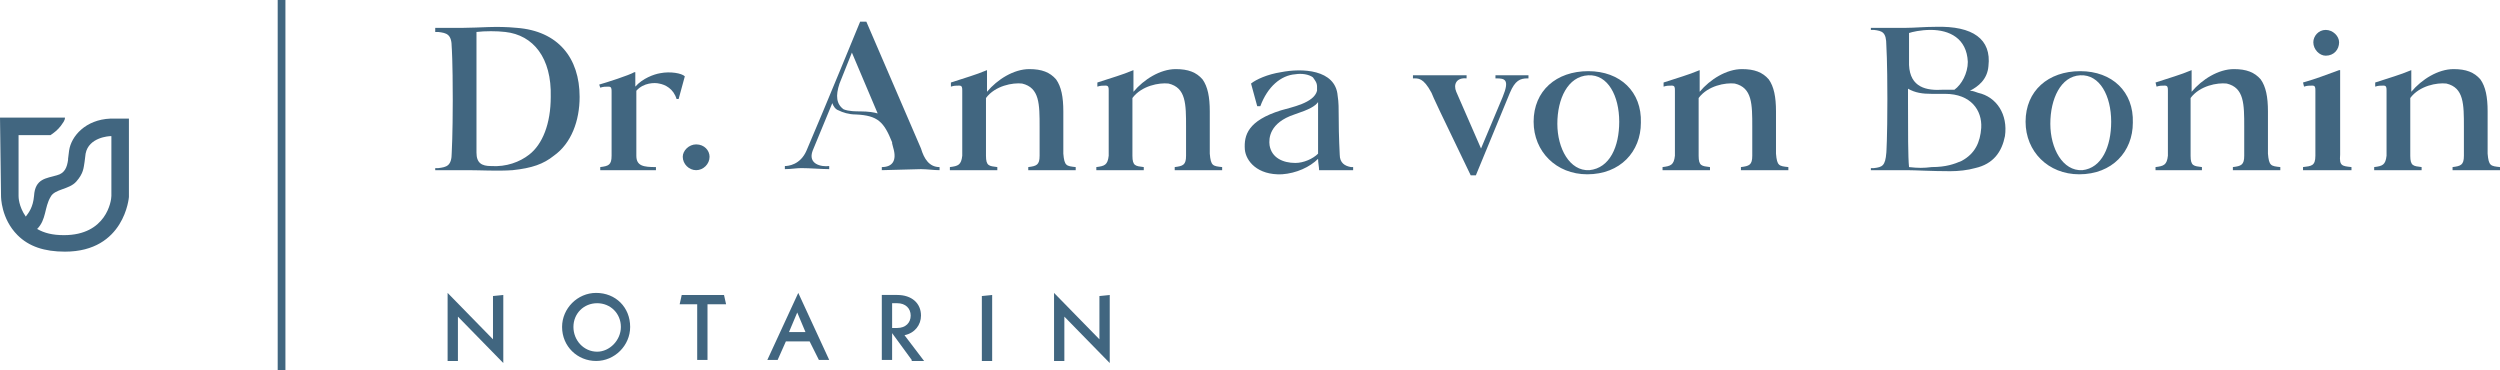 <?xml version="1.0" encoding="UTF-8"?> <svg xmlns="http://www.w3.org/2000/svg" xmlns:xlink="http://www.w3.org/1999/xlink" version="1.1" id="Ebene_1" x="0px" y="0px" viewBox="0 0 242.4 35.9" style="enable-background:new 0 0 242.4 35.9;" xml:space="preserve"> <style type="text/css"> .st0{fill:none;stroke:#416680;stroke-width:0.75;} .st1{fill:#416680;} </style> <line class="st0" x1="27.3" y1="0" x2="27.3" y2="35.9"></line> <g> <path class="st1" d="M56.2,9.4c0,2.3-0.8,4.5-2.5,5.7c-1,0.8-2.1,1.2-4,1.4c-1.4,0.1-3.2,0-4.3,0l-3.2,0v-0.2c0,0,0.2,0,0.3,0 c0.8-0.1,1.3-0.2,1.3-1.5c0,0,0.1-1.8,0.1-5.1c0-3.8-0.1-5.1-0.1-5.1c0-1.3-0.5-1.4-1.3-1.5c-0.1,0-0.3,0-0.3,0V2.7l2.2,0h0.5 c1.6,0,3.2-0.2,5.2,0C54.1,3,56.2,5.6,56.2,9.4z M45,16.5L45,16.5L45,16.5L45,16.5z M49,3.1c-0.8-0.1-2-0.1-2.8,0 c0,0.8,0,3.2,0,6.5c0,2.2,0,4,0,5.2c0,1,0.5,1.3,1.4,1.3c1.5,0.1,2.8-0.4,3.7-1.1c1.3-1,2.1-3,2.1-5.6C53.5,5.6,51.7,3.4,49,3.1z"></path> <path class="st1" d="M66.4,7.4l-0.6,2.2h-0.2c-0.3-1-1.1-1.4-1.7-1.5C63.5,8,62.4,8,61.7,8.8V12c0,1.8,0,3.1,0,3.1 c0,1,0.7,1.1,1.9,1.1v0.3h-0.1l-2.2,0h-0.1c-2.2,0-2.9,0-2.9,0h-0.1v-0.3c0.8-0.1,1.1-0.2,1.1-1.1c0,0,0-1.3,0-3.1 c0-1.7,0-2.6,0-3.1c0-0.3,0-0.5-0.3-0.5c-0.3,0-0.5,0-0.8,0.1l-0.1-0.3c0.7-0.2,2.9-0.9,3.4-1.2l0.1,0v1.4c0.7-0.8,1.8-1.2,2.4-1.3 C65,6.9,66.1,7.1,66.4,7.4z"></path> <path class="st1" d="M66.2,15.2c0-0.6,0.6-1.2,1.3-1.2c0.8,0,1.3,0.6,1.3,1.2c0,0.7-0.6,1.3-1.3,1.3C66.8,16.5,66.2,15.9,66.2,15.2 z"></path> <path class="st1" d="M91.1,16.2v0.3c-0.6,0-1.2-0.1-1.8-0.1c-0.7,0-3.1,0.1-3.8,0.1v-0.3c1,0,1.5-0.6,1.1-1.9l-0.1-0.4l0-0.1 c-0.8-2-1.4-2.6-3.5-2.7c-0.7,0-1.3-0.2-1.7-0.4c-0.3-0.1-0.5-0.4-0.6-0.7l-1.9,4.6c-0.5,1.3,0.8,1.6,1.6,1.5v0.3 c-0.7,0-1.9-0.1-2.7-0.1c-0.5,0-1,0.1-1.6,0.1v-0.3c0.3,0,1.5-0.1,2.1-1.5c1.8-4.2,5.2-12.5,5.2-12.5h0.6l5.3,12.3 C89.6,15.4,90.1,16.2,91.1,16.2z M83.4,10.8c0.8,0,1.4,0.1,1.7,0.2l-2.5-5.9l-1.2,3c-0.4,1.2-0.3,2,0.4,2.5 C82.3,10.8,83,10.8,83.4,10.8z"></path> <path class="st1" d="M104.3,16.2v0.3h-0.1c0,0-0.8,0-1.4,0h-0.1c-2.1,0-2.9,0-2.9,0h-0.1v-0.3c0.8-0.1,1.1-0.2,1.1-1.1v-2.8 c0-2.2,0-3.8-1.7-4.2c-0.9-0.1-2.6,0.2-3.5,1.4c0,0.7,0,1.5,0,2.3c0,2.1,0,3.3,0,3.3c0,1,0.3,1,1.1,1.1v0.3h-0.1c0,0-0.8,0-1.4,0 h-0.1c-2,0-2.9,0-2.9,0h-0.1v-0.3c0.8-0.1,1.1-0.2,1.2-1.1c0,0,0-1.3,0-3.3c0-2,0-2.5,0-3c0-0.3,0-0.5-0.3-0.5 c-0.3,0-0.5,0-0.8,0.1L92.2,8c1.5-0.5,2.3-0.7,3.5-1.2l0,0c0,0,0,0.9,0,2.1c1-1.2,2.6-2.2,4.1-2.2c1.2,0,2,0.3,2.6,1 c0.5,0.7,0.7,1.7,0.7,3.1c0,1.3,0,2.8,0,4.1C103.2,16.1,103.4,16.1,104.3,16.2z"></path> <path class="st1" d="M118.5,16.2v0.3h-0.1c0,0-0.8,0-1.4,0h-0.1c-2.1,0-2.9,0-2.9,0h-0.1v-0.3c0.8-0.1,1.1-0.2,1.1-1.1v-2.8 c0-2.2,0-3.8-1.7-4.2c-0.9-0.1-2.6,0.2-3.5,1.4c0,0.7,0,1.5,0,2.3c0,2.1,0,3.3,0,3.3c0,1,0.3,1,1.1,1.1v0.3h-0.1c0,0-0.8,0-1.4,0 h-0.1c-2,0-2.9,0-2.9,0h-0.1v-0.3c0.8-0.1,1.1-0.2,1.2-1.1c0,0,0-1.3,0-3.3c0-2,0-2.5,0-3c0-0.3,0-0.5-0.3-0.5 c-0.3,0-0.5,0-0.8,0.1L106.4,8c1.5-0.5,2.3-0.7,3.5-1.2l0,0c0,0,0,0.9,0,2.1c1-1.2,2.6-2.2,4.1-2.2c1.2,0,2,0.3,2.6,1 c0.5,0.7,0.7,1.7,0.7,3.1c0,1.3,0,2.8,0,4.1C117.4,16.1,117.6,16.1,118.5,16.2z"></path> <path class="st1" d="M131.2,16.2v0.3h-0.2c0,0-0.4,0-1.4,0h-1.4c-0.2,0-0.3,0-0.3,0c0-0.3-0.1-0.7-0.1-1.1 c-0.8,0.8-2.1,1.4-3.5,1.5c-2.4,0.1-3.5-1.3-3.6-2.4c-0.1-1.4,0.3-2.8,3.5-3.8c1-0.3,3.2-0.7,3.5-1.9c0-0.1,0-0.2,0-0.4 c0-0.4-0.2-0.6-0.4-0.9c-0.4-0.3-1.1-0.4-1.7-0.3c-1.4,0.1-2.7,1.2-3.4,3.1h-0.3l-0.6-2.2c0.5-0.4,1.6-0.9,2.9-1.1 c2-0.4,5.3-0.3,5.5,2.3c0.1,0.6,0.1,1.3,0.1,2c0,2.1,0.1,3.5,0.1,3.7v0v0c0,0.8,0.5,1.1,1.1,1.2C131.1,16.2,131.2,16.2,131.2,16.2z M127.8,14.9c0-0.9,0-1.9,0-3v-2c-0.3,0.4-0.8,0.7-2.3,1.2c-2.4,0.8-2.5,2.3-2.4,3c0.2,1.2,1.3,1.7,2.5,1.7 C126.4,15.8,127.3,15.4,127.8,14.9z"></path> <path class="st1" d="M137.1,7.3L137.1,7.3L137.1,7.3z M148,7.3c0,0-0.3,0-1,0H147c-0.7,0-2,0-2,0H145v0.3h0.1 c0.8,0,1.3,0.1,0.6,1.8l-2.1,5l-2.4-5.5c-0.3-0.7,0-1.4,1-1.3V7.3h-0.2c0,0-1,0-2.2,0h-0.1c-1.1,0-2.5,0-2.7,0v0.3 c0.5,0,1-0.1,1.8,1.4c0.1,0.3,0.9,2,3.8,8h0.5l3.3-8c0.5-1.2,1-1.4,1.7-1.4h0.1V7.3H148z"></path> <path class="st1" d="M148.7,11.8c0-3,2.2-4.9,5.3-4.9c3.1,0,5.2,2,5.1,5c0,2.8-2,5-5.2,5C150.9,16.9,148.7,14.7,148.7,11.8z M157,11.8c0-2.5-1.1-4.6-3-4.5C152,7.4,151,9.6,151,12c0,2.4,1.2,4.6,3.1,4.5C156.1,16.3,157,14.2,157,11.8z"></path> <path class="st1" d="M173.4,16.2v0.3h-0.1c0,0-0.8,0-1.4,0h-0.1c-2.1,0-2.9,0-2.9,0h-0.1v-0.3c0.8-0.1,1.1-0.2,1.1-1.1v-2.8 c0-2.2,0-3.8-1.7-4.2c-0.9-0.1-2.6,0.2-3.5,1.4c0,0.7,0,1.5,0,2.3c0,2.1,0,3.3,0,3.3c0,1,0.3,1,1.1,1.1v0.3h-0.1c0,0-0.8,0-1.4,0 h-0.1c-2,0-2.9,0-2.9,0h-0.1v-0.3c0.8-0.1,1.1-0.2,1.2-1.1c0,0,0-1.3,0-3.3c0-2,0-2.5,0-3c0-0.3,0-0.5-0.3-0.5 c-0.3,0-0.5,0-0.8,0.1L161.3,8c1.5-0.5,2.3-0.7,3.5-1.2l0,0c0,0,0,0.9,0,2.1c1-1.2,2.6-2.2,4.1-2.2c1.2,0,2,0.3,2.6,1 c0.5,0.7,0.7,1.7,0.7,3.1c0,1.3,0,2.8,0,4.1C172.3,16.1,172.5,16.1,173.4,16.2z"></path> <path class="st1" d="M194.4,13.2c-0.3,1.5-1.1,2.7-2.9,3.1c-0.7,0.2-1.6,0.3-2.4,0.3c-1.8,0-3.4-0.1-4.2-0.1c-2.3,0-3.5,0-3.5,0 v-0.2c0,0,0.2,0,0.3,0c0.8-0.1,1.1-0.2,1.2-1.5c0,0,0.1-1.4,0.1-5.2c0-3.7-0.1-5.2-0.1-5.2c0-1.3-0.4-1.4-1.2-1.5 c-0.1,0-0.3,0-0.3,0V2.7c0,0,1.1,0,3.4,0c0.8,0,1.8-0.1,2.9-0.1c3.6-0.1,5.4,1.2,5.1,3.8c-0.1,1.3-1,2-1.8,2.4 c0.3,0,0.5,0.1,0.8,0.2C193.6,9.4,194.7,11.1,194.4,13.2z M187.2,2.9c-1,0-1.8,0.2-2.1,0.3c0,0.6,0,1.7,0,3.1 c0.1,2.2,1.7,2.5,3.3,2.4c0.4,0,0.7,0,1.1,0c0.7-0.5,1.3-1.6,1.3-2.7C190.7,3.7,189,2.9,187.2,2.9z M188.6,9.1c-0.5,0-0.8,0-1.3,0 c-0.9,0-1.6-0.1-2.3-0.5v1.2c0,2.9,0,5.5,0.1,6.4c0.9,0.1,1.4,0.1,2.2,0c1.4,0,2.2-0.3,2.9-0.6c1.3-0.7,1.8-1.8,1.9-3.2 C192.2,10.7,191.1,9.1,188.6,9.1z"></path> <path class="st1" d="M196.4,11.8c0-3,2.2-4.9,5.3-4.9c3.1,0,5.2,2,5.1,5c0,2.8-2,5-5.2,5C198.6,16.9,196.4,14.7,196.4,11.8z M204.7,11.8c0-2.5-1.1-4.6-3-4.5c-1.9,0.1-2.9,2.3-2.9,4.7c0,2.4,1.2,4.6,3.1,4.5C203.8,16.3,204.7,14.2,204.7,11.8z"></path> <path class="st1" d="M221.1,16.2v0.3H221c0,0-0.8,0-1.4,0h-0.1c-2.1,0-2.9,0-2.9,0h-0.1v-0.3c0.8-0.1,1.1-0.2,1.1-1.1v-2.8 c0-2.2,0-3.8-1.7-4.2c-0.9-0.1-2.6,0.2-3.5,1.4c0,0.7,0,1.5,0,2.3c0,2.1,0,3.3,0,3.3c0,1,0.3,1,1.1,1.1v0.3h-0.1c0,0-0.8,0-1.4,0 H212c-2,0-2.9,0-2.9,0H209v-0.3c0.8-0.1,1.1-0.2,1.2-1.1c0,0,0-1.3,0-3.3c0-2,0-2.5,0-3c0-0.3,0-0.5-0.3-0.5c-0.3,0-0.5,0-0.8,0.1 L209,8c1.5-0.5,2.3-0.7,3.5-1.2l0,0c0,0,0,0.9,0,2.1c1-1.2,2.6-2.2,4.1-2.2c1.2,0,2,0.3,2.6,1c0.5,0.7,0.7,1.7,0.7,3.1 c0,1.3,0,2.8,0,4.1C220,16.1,220.2,16.1,221.1,16.2z"></path> <path class="st1" d="M228,16.2v0.3h-0.1c0,0-0.8,0-3,0h-0.1c-0.6,0-1.4,0-1.4,0h-0.1v-0.3c0.8-0.1,1.2-0.1,1.2-1.1c0,0,0-1.1,0-3.3 c0-2.2,0-2.5,0-3c0-0.3,0-0.5-0.3-0.5c-0.3,0-0.5,0-0.8,0.1L223.3,8c1.4-0.4,2.1-0.7,3.5-1.2l0.1,0c0,0,0,2.7,0,4.9 c0,2.3,0,3.3,0,3.3C226.8,16.1,227.1,16.1,228,16.2z M224.3,4.1c0-0.6,0.5-1.2,1.2-1.2c0.7,0,1.3,0.6,1.3,1.2 c0,0.7-0.5,1.3-1.3,1.3C224.9,5.4,224.3,4.8,224.3,4.1z"></path> <path class="st1" d="M242.4,16.2v0.3h-0.1c0,0-0.8,0-1.4,0h-0.1c-2.1,0-2.9,0-2.9,0h-0.1v-0.3c0.8-0.1,1.1-0.2,1.1-1.1v-2.8 c0-2.2,0-3.8-1.7-4.2c-0.9-0.1-2.6,0.2-3.5,1.4c0,0.7,0,1.5,0,2.3c0,2.1,0,3.3,0,3.3c0,1,0.3,1,1.1,1.1v0.3h-0.1c0,0-0.8,0-1.4,0 h-0.1c-2,0-2.9,0-2.9,0h-0.1v-0.3c0.8-0.1,1.1-0.2,1.2-1.1c0,0,0-1.3,0-3.3c0-2,0-2.5,0-3c0-0.3,0-0.5-0.3-0.5 c-0.3,0-0.5,0-0.8,0.1L230.3,8c1.5-0.5,2.3-0.7,3.5-1.2l0,0c0,0,0,0.9,0,2.1c1-1.2,2.6-2.2,4.1-2.2c1.2,0,2,0.3,2.6,1 c0.5,0.7,0.7,1.7,0.7,3.1c0,1.3,0,2.8,0,4.1C241.3,16.1,241.5,16.1,242.4,16.2z"></path> </g> <g> <path class="st1" d="M48.8,35.2l-4.4-4.5v4.3h-1v-6.6l4.4,4.5v-4.2l1-0.1V35.2z"></path> <path class="st1" d="M54.5,31.7c0-1.8,1.5-3.3,3.3-3.3c1.9,0,3.3,1.4,3.3,3.3c0,1.8-1.5,3.3-3.3,3.3C56,35,54.5,33.6,54.5,31.7z M60.2,31.7c0-1.3-1-2.3-2.3-2.3c-1.3,0-2.3,1-2.3,2.3c0,1.3,1,2.4,2.3,2.4C59.1,34.1,60.2,33,60.2,31.7z"></path> <path class="st1" d="M68.6,29.5v5.4h-1v-5.4h-1.7l0.2-0.9h4.1l0.2,0.9H68.6z"></path> <path class="st1" d="M78.5,33.1h-2.3l-0.8,1.8h-1l3-6.5l3,6.5h-1L78.5,33.1z M78.1,32.2l-0.8-1.9l-0.8,1.9H78.1z"></path> <path class="st1" d="M88.4,34.9l-1.9-2.6v2.6h-1v-6.3h1.5c1.4,0,2.3,0.8,2.3,2c0,0.9-0.6,1.7-1.6,1.9l1.9,2.5H88.4z M86.5,31.8H87 c0.8,0,1.3-0.5,1.3-1.2c0-0.7-0.5-1.2-1.3-1.2h-0.5V31.8z"></path> <path class="st1" d="M95.2,28.7l1-0.1v6.4h-1V28.7z"></path> <path class="st1" d="M107.6,35.2l-4.4-4.5v4.3h-1v-6.6l4.4,4.5v-4.2l1-0.1V35.2z"></path> </g> <g> <path class="st1" d="M6.7,13.1L6.7,13.1L6.7,13.1z M10.8,19c0,0.5-0.5,3.8-4.6,3.8c-1.1,0-1.9-0.2-2.6-0.6c0.9-0.9,0.7-2.1,1.3-3.1 c0.4-0.8,1.8-0.7,2.5-1.5c0.7-0.8,0.7-1.3,0.8-1.9h0l0.1-0.8c0.3-1.6,2.3-1.7,2.4-1.7c0,0,0,0,0.1,0L10.8,19z M12.5,19.1l0-7.6 l-0.8,0c0,0-0.6,0-1,0c-2.4,0.1-3.8,1.7-4,3.1l-0.1,0.8c0,0,0,0,0,0.1c-0.1,0.7-0.3,1.3-1.1,1.5c-1,0.3-2.1,0.3-2.2,2 c-0.1,1.1-0.5,1.6-0.8,2C1.8,20,1.8,19.1,1.8,19l0-5.9c0.9,0,2.2,0,3.1,0c0.3-0.2,0.7-0.5,1-0.9c0.2-0.3,0.4-0.5,0.4-0.8H5.9 c-0.4,0-5,0-5,0l-0.9,0L0.1,19c0,0.1,0,2.2,1.6,3.8c1.1,1.1,2.6,1.6,4.6,1.6C12.1,24.4,12.5,19.1,12.5,19.1L12.5,19.1z"></path> </g> </svg> 